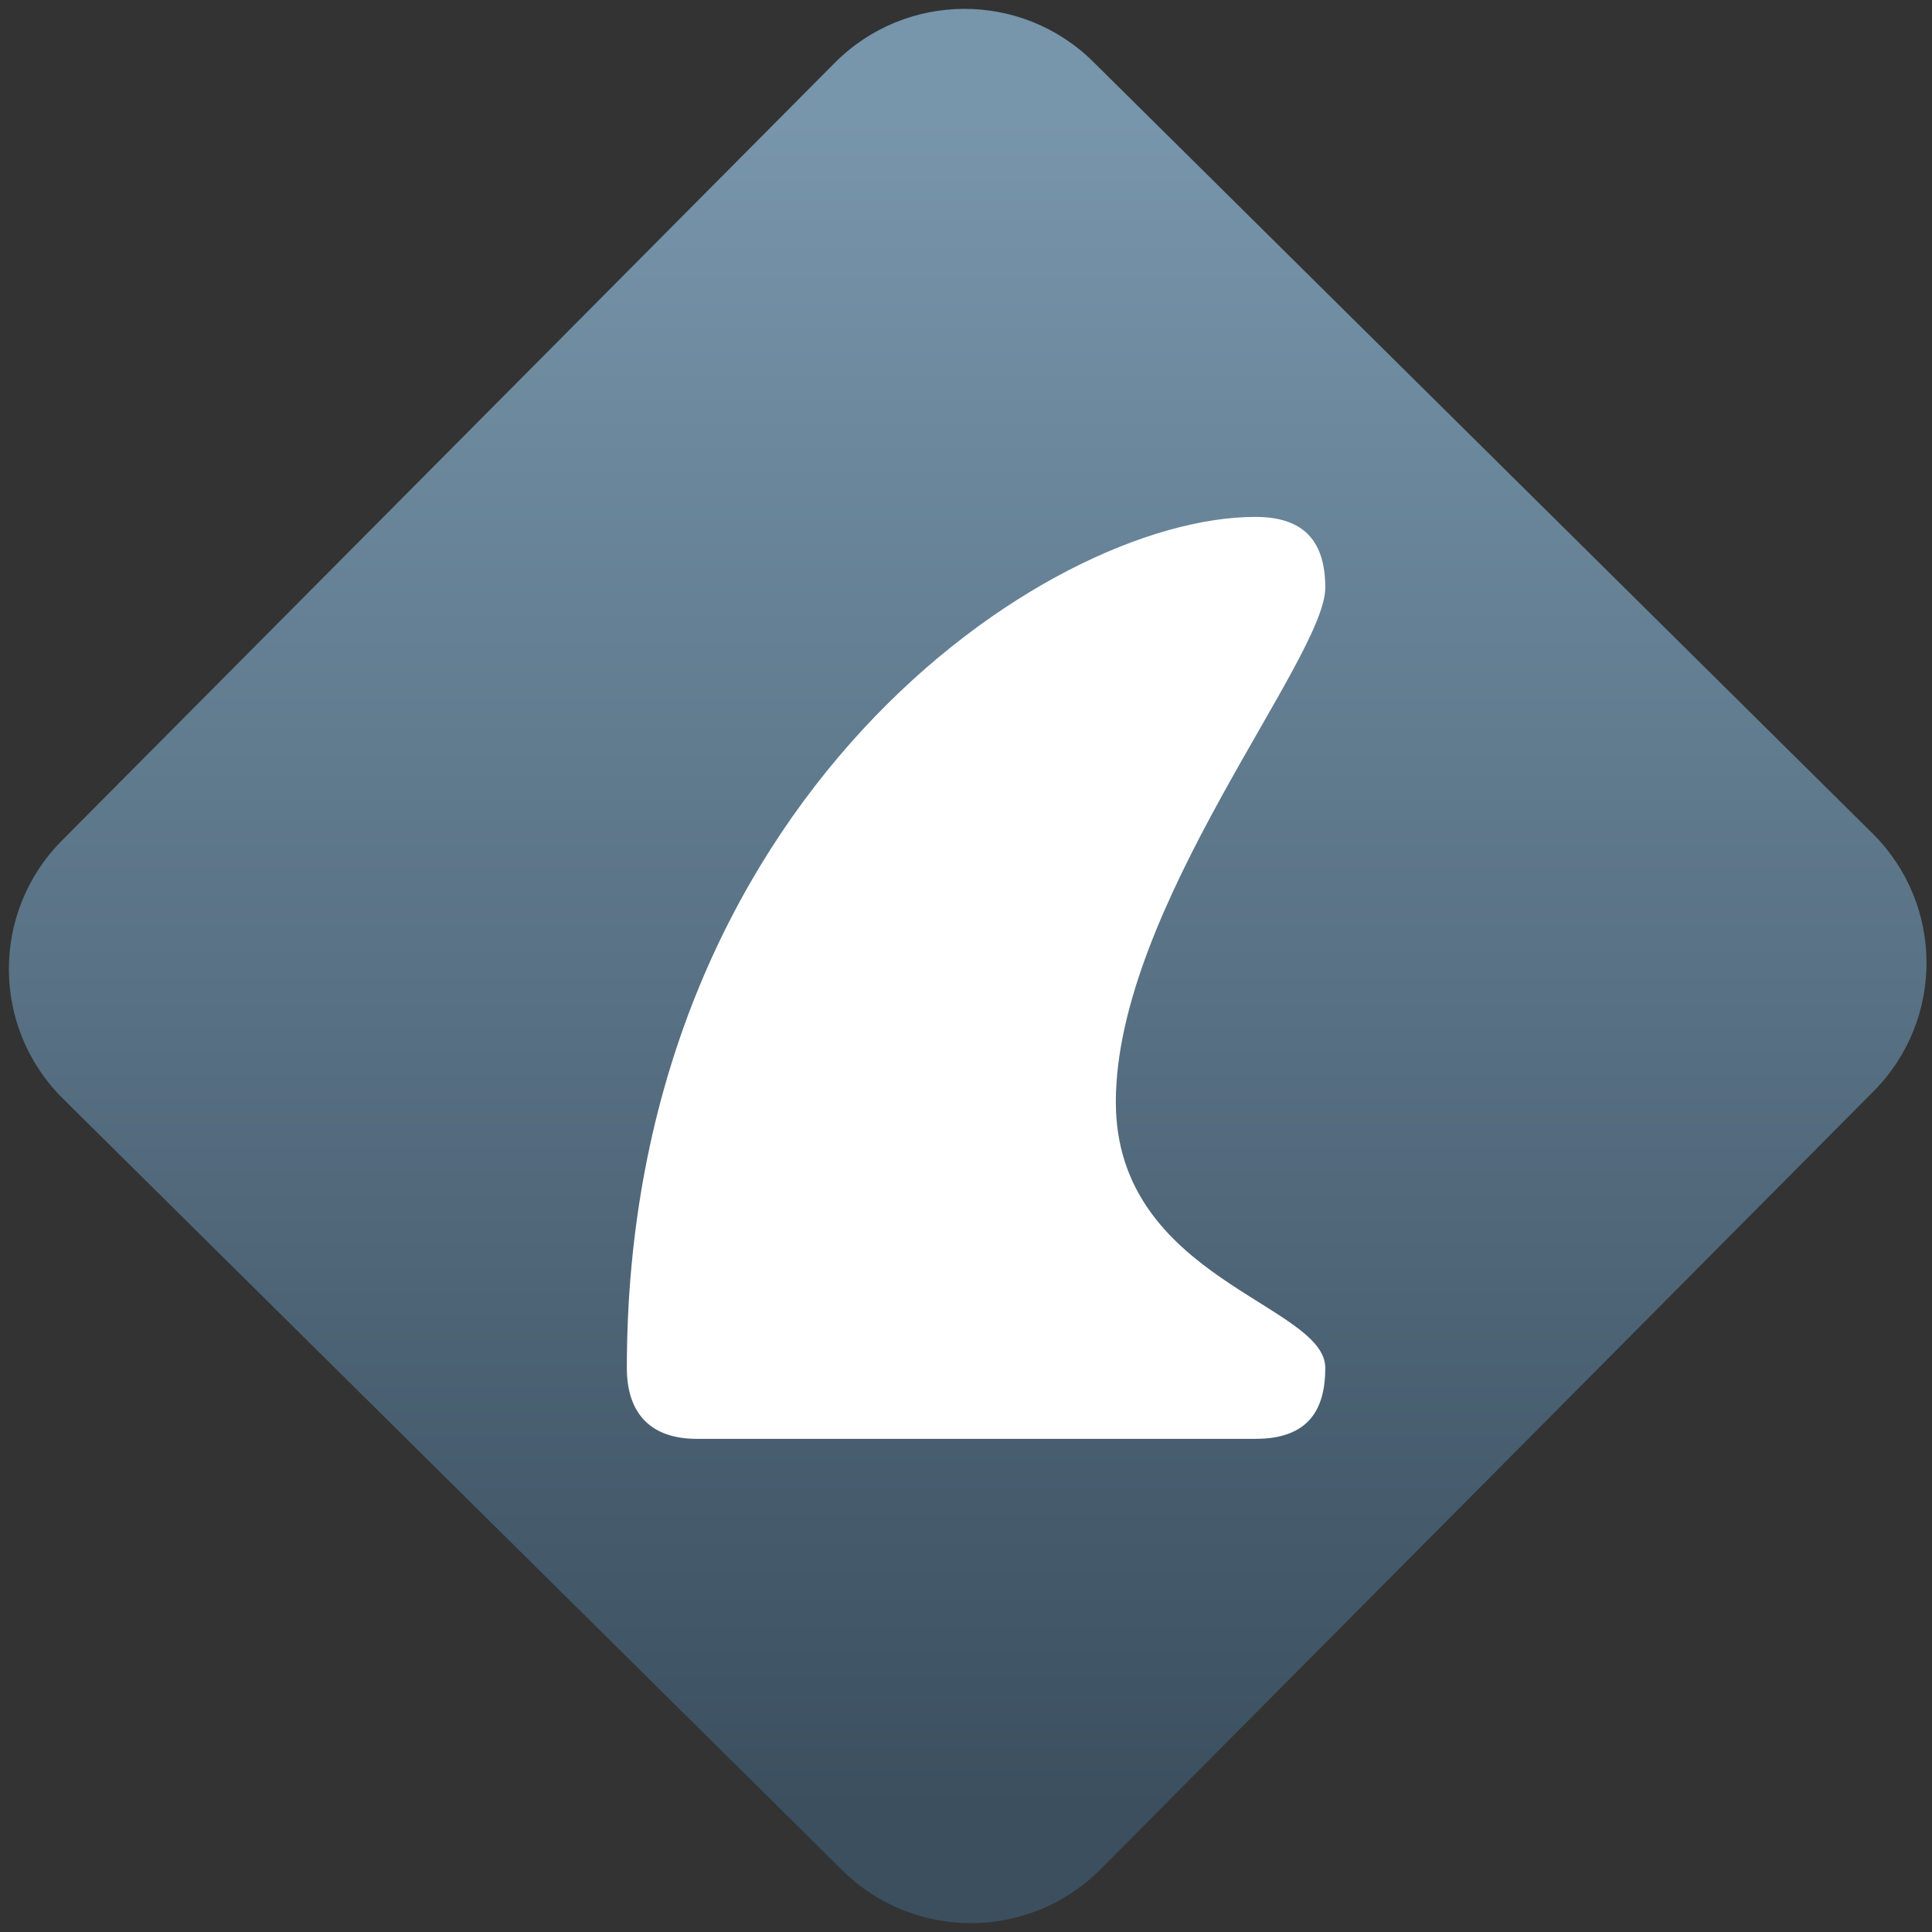 <svg width="64" height="64" viewBox="0 0 64 64" version="1.1"><rect x="0" y="0" width="64" height="64" fill="#333333" stroke="none"/><defs><linearGradient id="linear-pattern-0" gradientUnits="userSpaceOnUse" x1="0" y1="0" x2="0" y2="1" gradientTransform="matrix(60, 0, 0, 56, 0, 4)"><stop offset="0" stop-color="#7795ab" stop-opacity="1"/><stop offset="1" stop-color="#3b4f5f" stop-opacity="1"/></linearGradient></defs><path fill="url(#linear-pattern-0)" fill-opacity="1" d="M 36.219 2.051 L 62.027 27.605 C 64.402 29.957 64.418 33.785 62.059 36.156 L 36.461 61.918 C 34.105 64.289 30.27 64.305 27.895 61.949 L 2.086 36.395 C -0.289 34.043 -0.305 30.215 2.051 27.844 L 27.652 2.082 C 30.008 -0.289 33.844 -0.305 36.219 2.051 Z M 36.219 2.051 " /><g transform="matrix(1.008,0,0,1.003,16.221,16.077)"><path fill-rule="nonzero" fill="rgb(100%, 100%, 100%)" fill-opacity="1" d="M 25.164 1.043 C 18.281 1.043 4.508 10.414 4.508 29.148 C 4.508 30.672 5.309 31.492 6.805 31.492 L 25.164 31.492 C 26.887 31.492 27.461 30.555 27.461 29.148 C 27.461 27.039 20.578 26.219 20.578 20.367 C 20.578 13.922 27.461 5.727 27.461 3.383 C 27.461 1.859 26.773 1.043 25.164 1.043 Z M 25.164 1.043 "/></g></svg>
